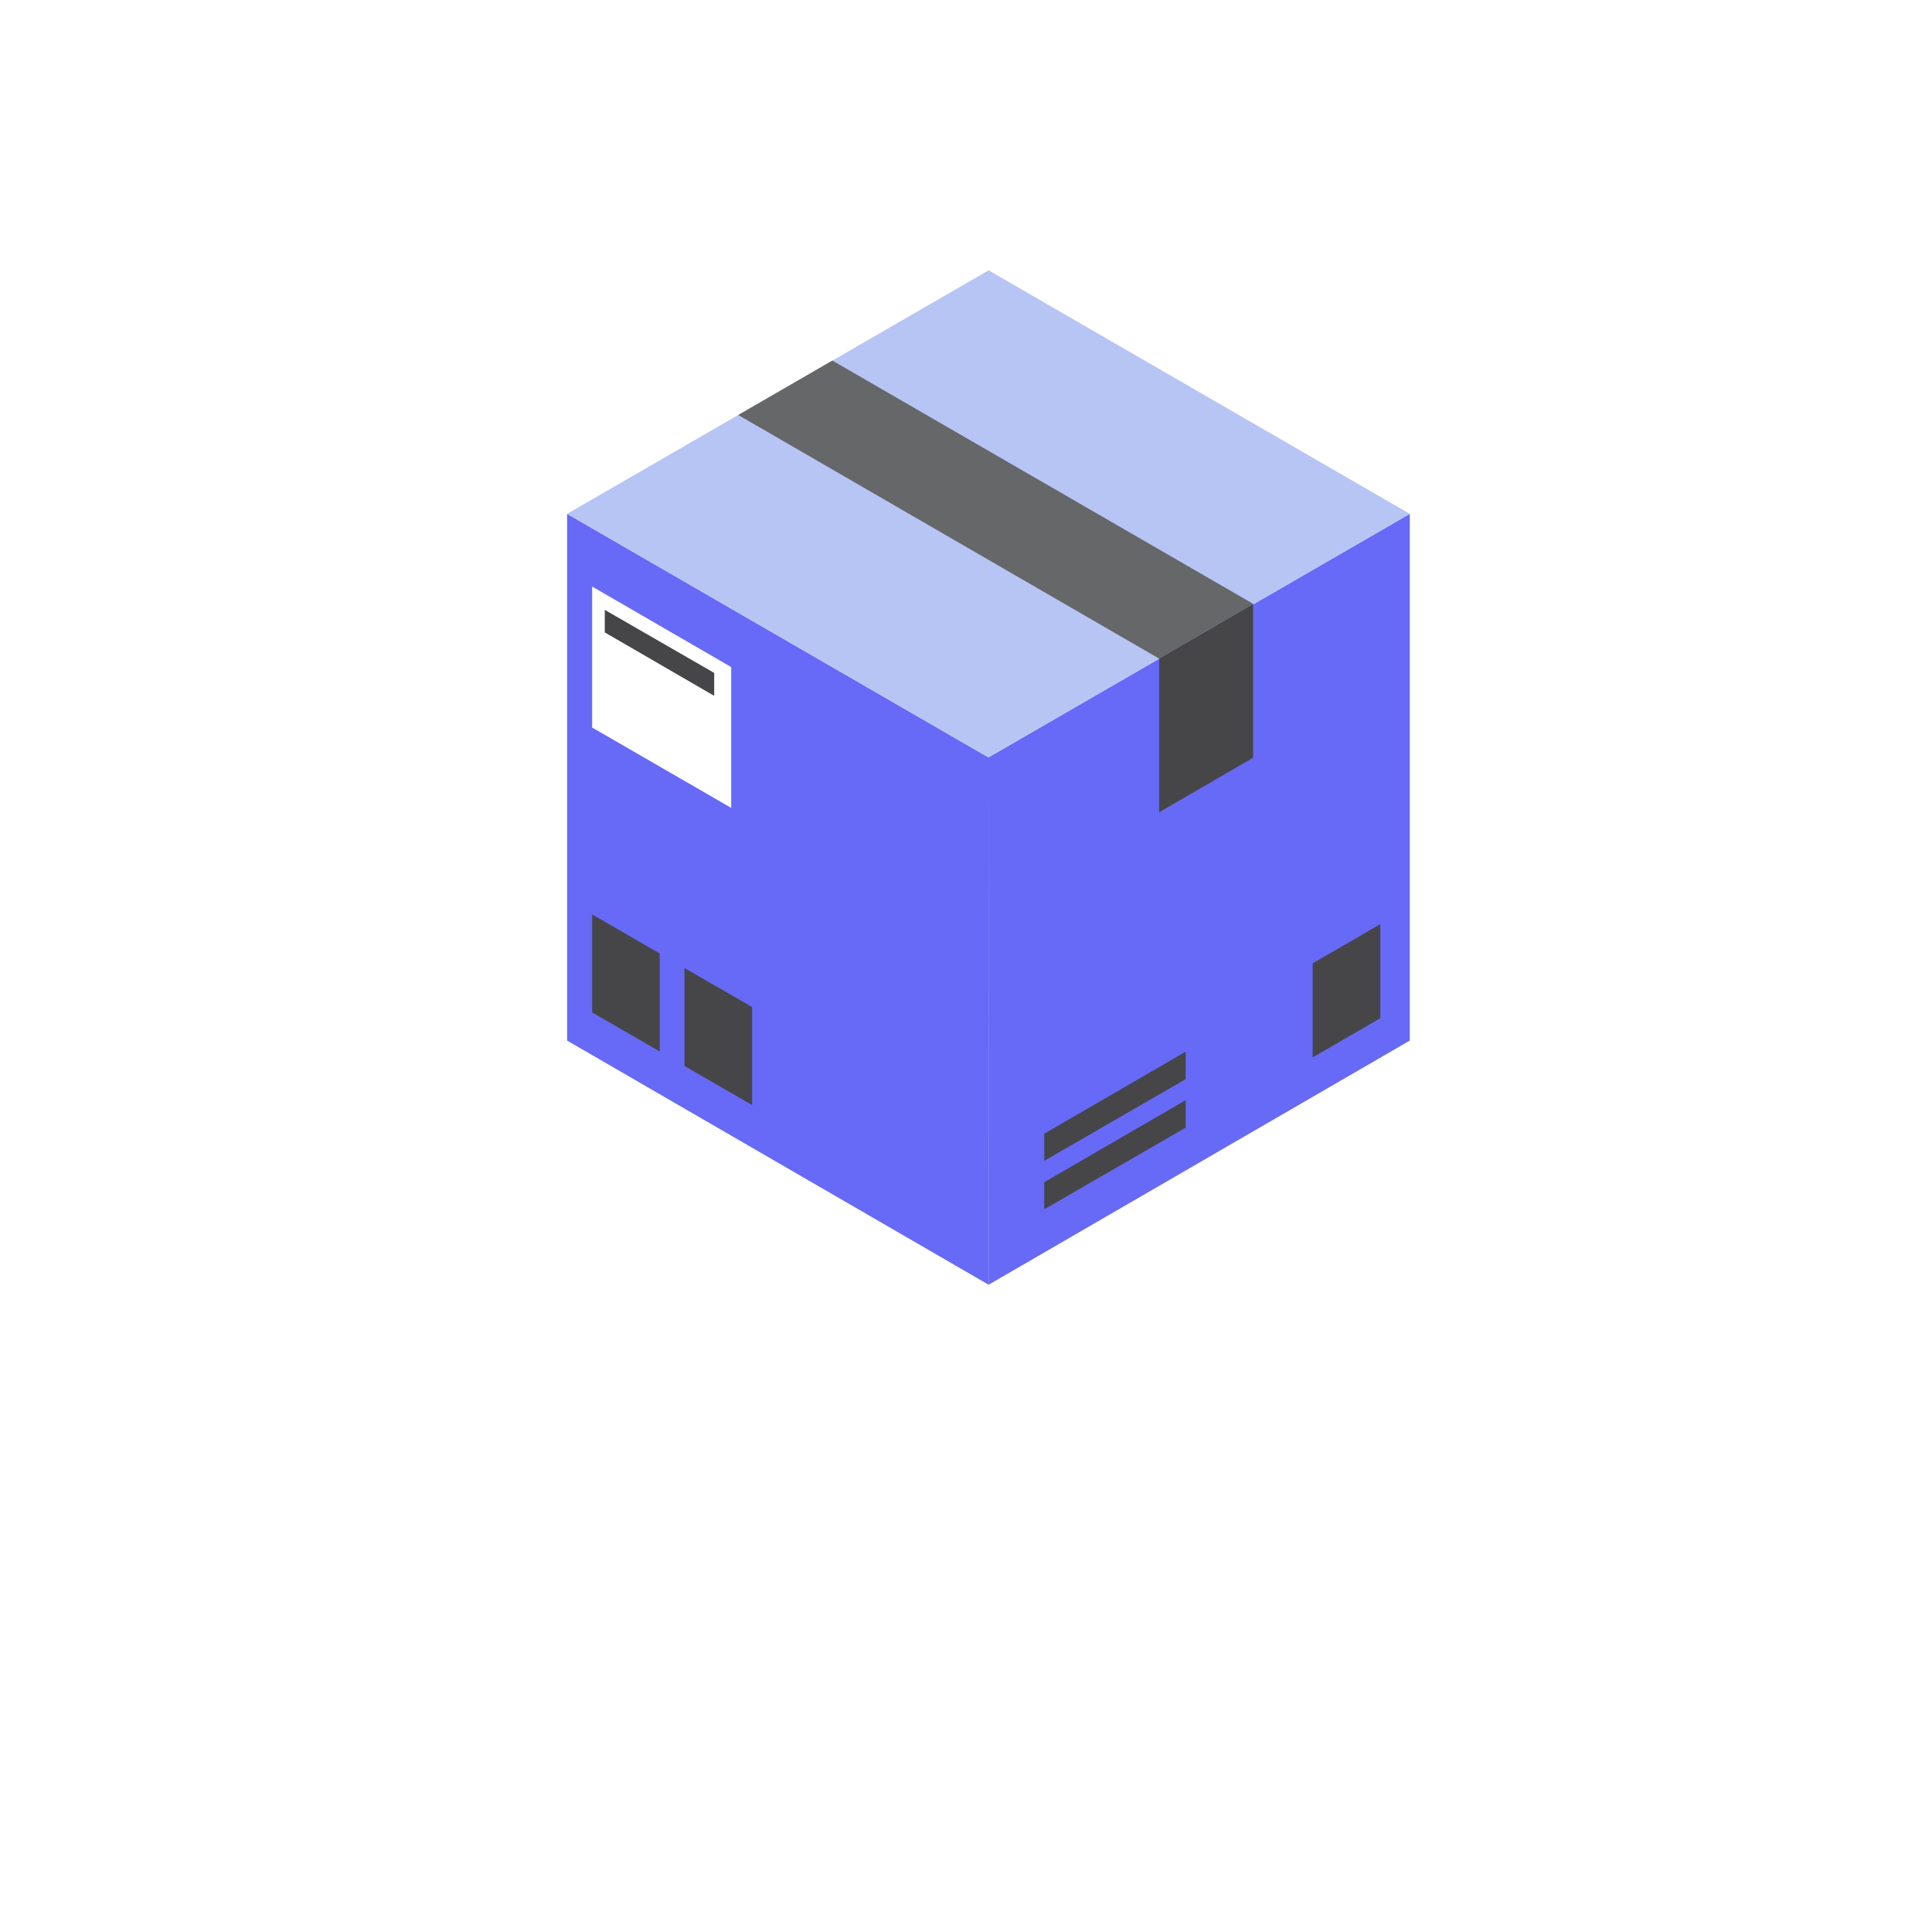 <svg width="30" height="30" viewBox="0 0 30 30" fill="none" xmlns="http://www.w3.org/2000/svg">
<g filter="url(#filter0_d_1_641)">
<circle cx="15.345" cy="11.939" r="10.403" fill="white"/>
</g>
<path d="M15.351 19.949L15.348 11.761L21.891 7.979V16.158L15.351 19.949Z" fill="#666AF6"/>
<path d="M15.351 19.949L15.349 11.761L8.806 7.979V16.158L15.351 19.949Z" fill="#666AF6"/>
<path d="M8.806 7.979L15.349 11.761L21.891 7.979L15.351 4.198L8.806 7.979Z" fill="#B7C5F4"/>
<path d="M19.458 11.766L17.999 12.613V10.224L19.458 9.376V11.766Z" fill="#464648"/>
<path d="M19.458 9.376L12.925 5.599L11.463 6.444L17.999 10.227L19.458 9.376Z" fill="#656769"/>
<path d="M16.215 18.778V18.357L18.411 17.083V17.51L16.215 18.778Z" fill="#464648"/>
<path d="M16.215 18.025V17.604L18.411 16.33V16.757L16.215 18.025Z" fill="#464648"/>
<path d="M20.383 14.959V16.419L21.433 15.811V14.35L20.383 14.959Z" fill="#464648"/>
<path d="M10.245 14.806V16.328L9.195 15.721V14.199L10.245 14.806Z" fill="#464648"/>
<path d="M11.679 15.637V17.159L10.628 16.552V15.031L11.679 15.637Z" fill="#464648"/>
<path d="M11.354 10.358V12.545L9.195 11.297V9.108L11.354 10.358Z" fill="white"/>
<path d="M11.09 10.805V10.449L9.391 9.47V9.82L11.09 10.805Z" fill="#464648"/>
<defs>
<filter id="filter0_d_1_641" x="0.959" y="0.739" width="28.771" height="28.771" filterUnits="userSpaceOnUse" color-interpolation-filters="sRGB">
<feFlood flood-opacity="0" result="BackgroundImageFix"/>
<feColorMatrix in="SourceAlpha" type="matrix" values="0 0 0 0 0 0 0 0 0 0 0 0 0 0 0 0 0 0 127 0" result="hardAlpha"/>
<feOffset dy="3.186"/>
<feGaussianBlur stdDeviation="1.991"/>
<feComposite in2="hardAlpha" operator="out"/>
<feColorMatrix type="matrix" values="0 0 0 0 0.642 0 0 0 0 0.642 0 0 0 0 0.642 0 0 0 0.25 0"/>
<feBlend mode="normal" in2="BackgroundImageFix" result="effect1_dropShadow_1_641"/>
<feBlend mode="normal" in="SourceGraphic" in2="effect1_dropShadow_1_641" result="shape"/>
</filter>
</defs>
</svg>
